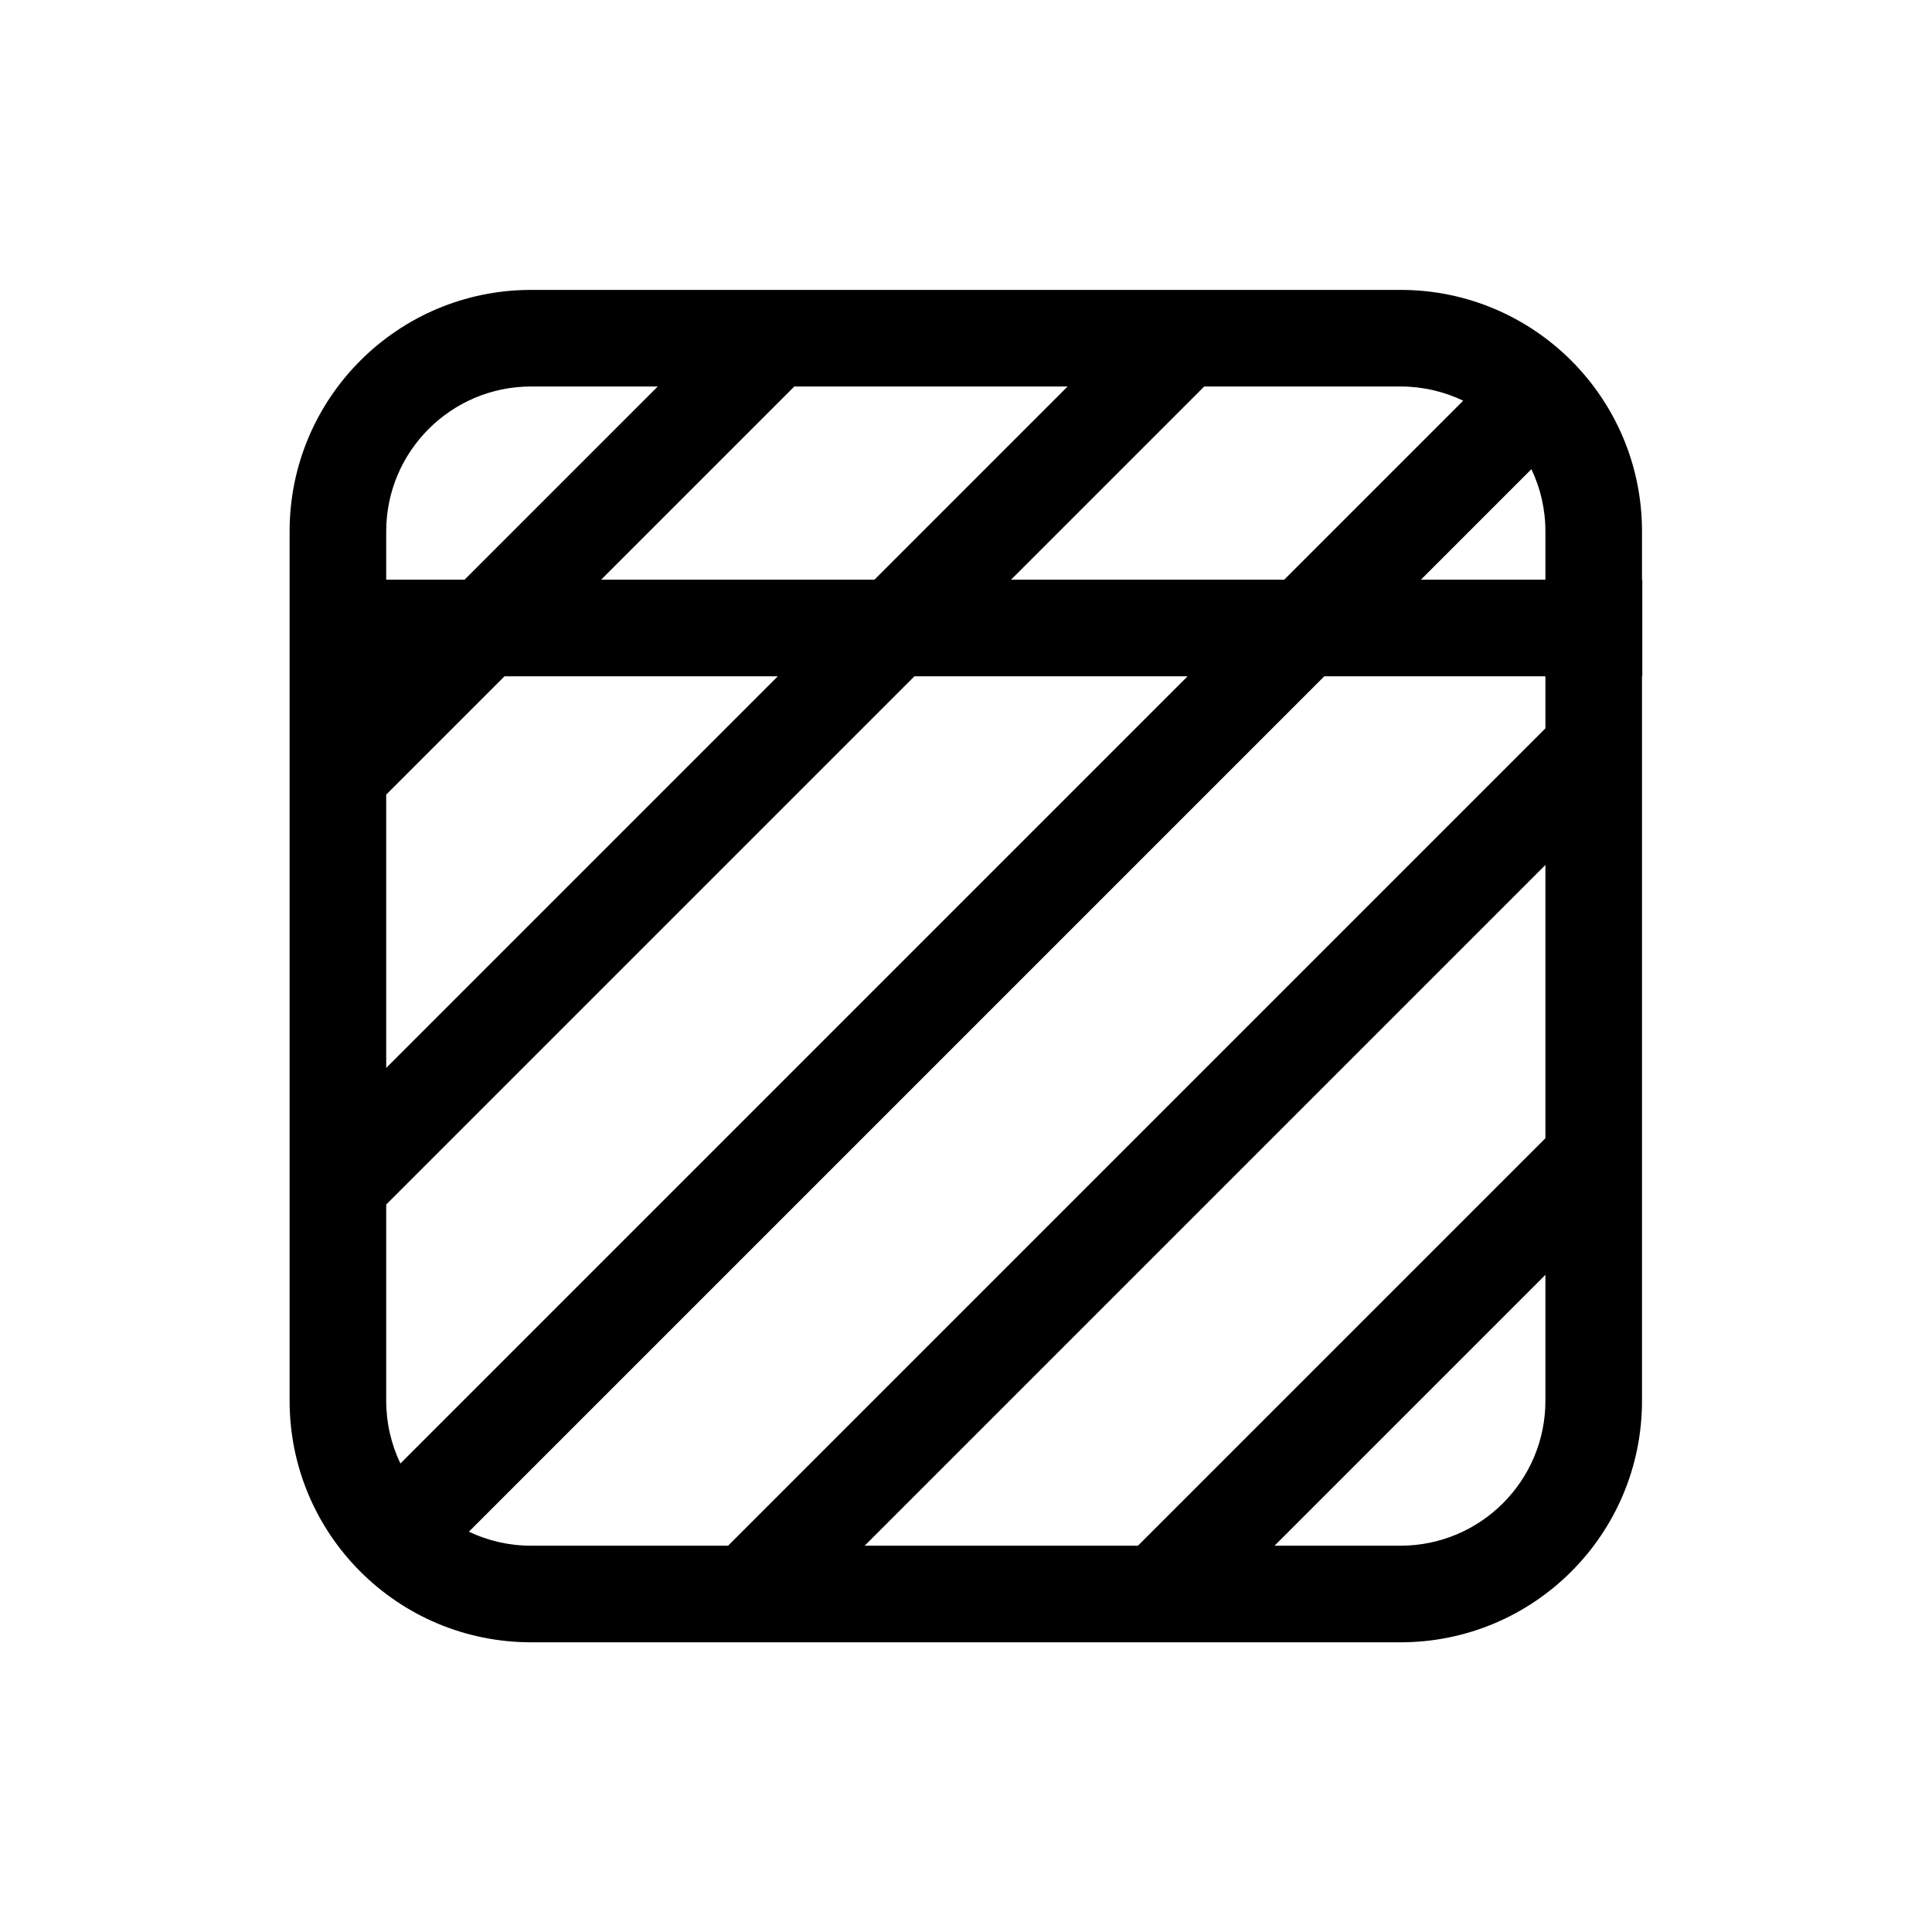 <svg width="512" height="512" viewBox="0 0 20 20" fill="none" xmlns="http://www.w3.org/2000/svg"><path d="M5.498 3.001C4.117 3.001 2.998 4.12 2.998 5.501V14.501C2.998 15.882 4.117 17.001 5.498 17.001H14.498C15.879 17.001 16.998 15.882 16.998 14.501V7.001H17.001V6.001H16.998V5.501C16.998 4.12 15.879 3.001 14.498 3.001H5.498ZM15.998 5.501V6.001H14.709L15.853 4.857C15.946 5.052 15.998 5.27 15.998 5.501ZM15.147 4.148L13.294 6.001H10.466L12.466 4.001H14.498C14.73 4.001 14.951 4.054 15.147 4.148ZM11.052 4.001L9.052 6.001H6.223L8.223 4.001H11.052ZM6.809 4.001L4.809 6.001H3.998V5.501C3.998 4.673 4.67 4.001 5.498 4.001H6.809ZM3.998 8.226L5.223 7.001H8.052L3.998 11.055V8.226ZM9.466 7.001H12.294L4.145 15.15C4.051 14.954 3.998 14.733 3.998 14.501V12.469L9.466 7.001ZM13.709 7.001H15.998V7.54L7.537 16.001H5.498C5.267 16.001 5.049 15.949 4.854 15.856L13.709 7.001ZM15.998 8.954V11.783L11.78 16.001H8.951L15.998 8.954ZM15.998 13.197V14.501C15.998 15.329 15.326 16.001 14.498 16.001H13.194L15.998 13.197Z" fill="currentColor"/></svg>
